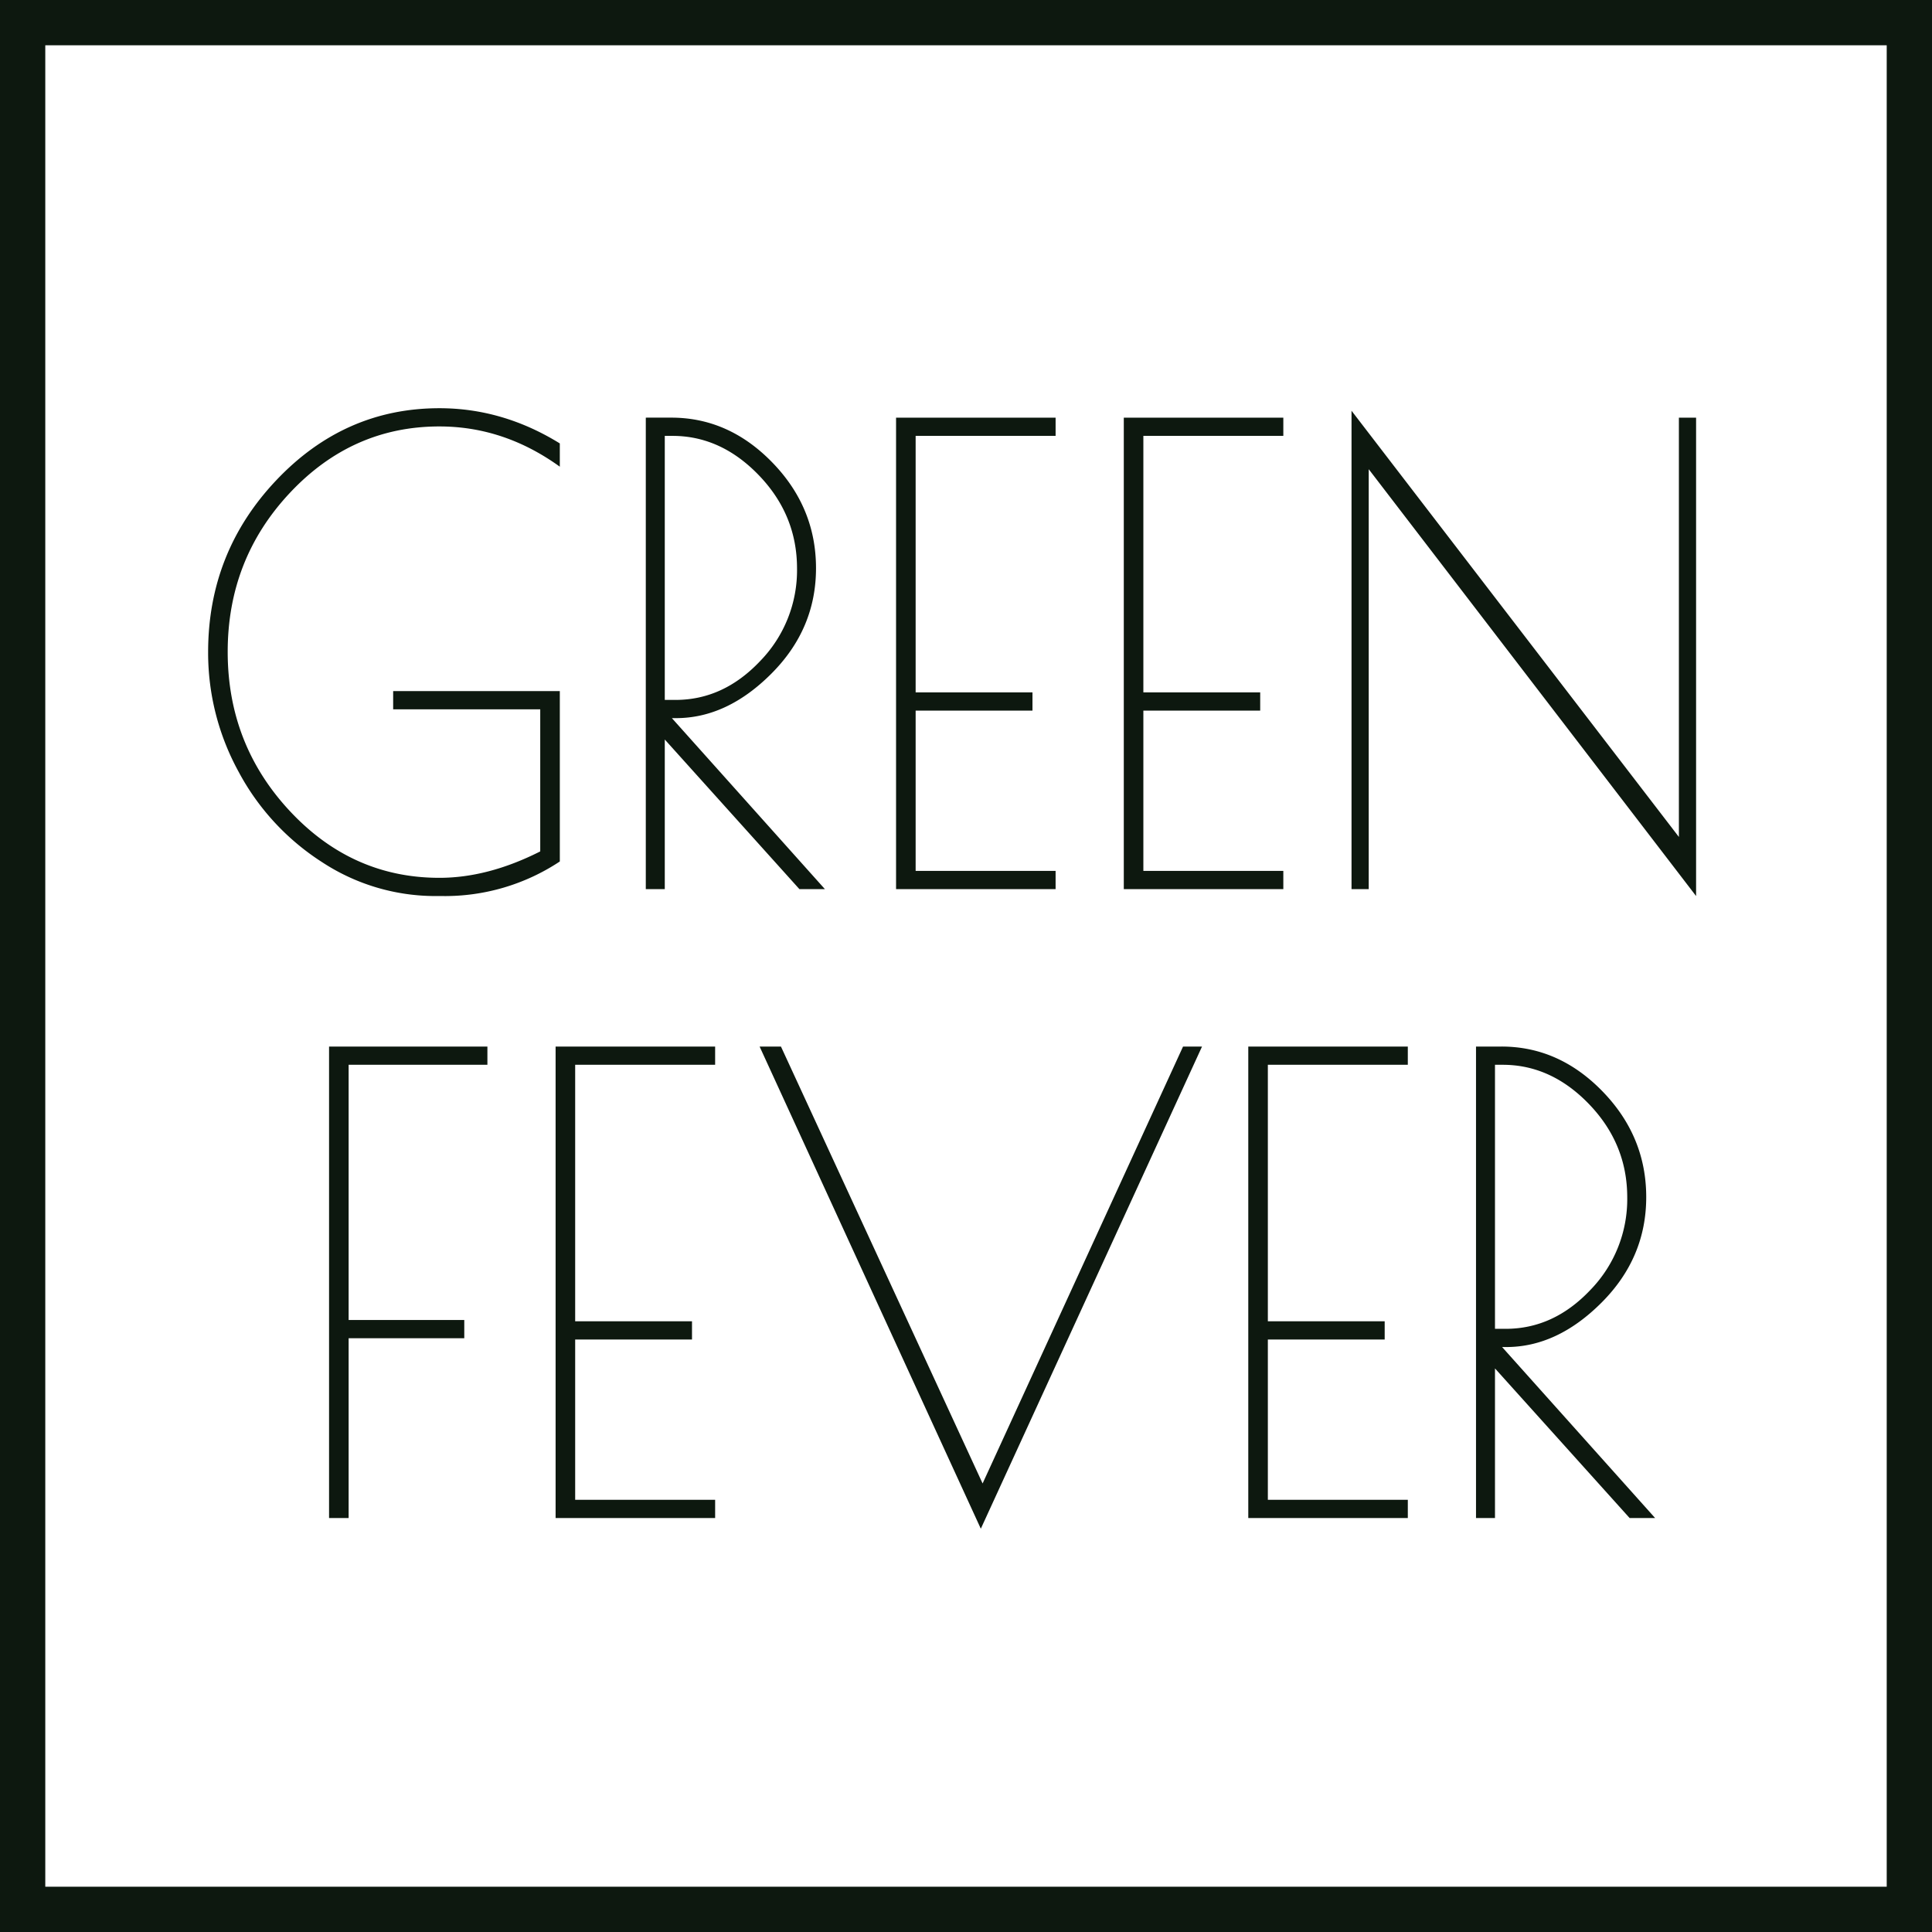 <svg id="BLACK" xmlns="http://www.w3.org/2000/svg" width="768" height="768" viewBox="0 0 768 768">
  <defs>
    <style>
      .cls-1, .cls-2 {
        fill: #0d180f;
      }

      .cls-1 {
        fill-rule: evenodd;
      }
    </style>
  </defs>
  <path id="FEVER" class="cls-1" d="M130.806,603.442h7.78v-71.47h45.971v-7.247H138.586V423.268h55.165v-7.247H130.806V603.442Zm90.054,0h63.417V596.2H228.64V532.472h46.442v-7.247H228.64V423.268h55.637v-7.247H220.86V603.442ZM477.824,416.021H470.28L390.6,589.7,310.442,416.021h-8.487L389.89,607.69Zm18.388,187.421h63.417V596.2H503.992V532.472h46.442v-7.247H503.992V423.268h55.637v-7.247H496.212V603.442Zm90.525,0h7.544V543.967L647.8,603.442h10.138L597.11,535.471h1.65q20.273,0,37.956-17.743T654.4,475.871q0-24.114-17.327-41.983t-40.2-17.867H586.737V603.442Zm7.544-180.174h3.065q19.327,0,34.419,15.743T646.853,476a51.724,51.724,0,0,1-14.616,36.734q-14.62,15.5-33.712,15.494h-4.244V423.268Z"/>
  <path id="GREEN" class="cls-1" d="M214.753,281.972v56.476q-20.748,10.5-40.077,10.5-34.656,0-59.409-26.489T90.513,259.107q0-36.858,24.754-63.224t59.409-26.364q25.694,0,47.857,15.994v-9.247q-22.632-13.992-47.857-13.994-37.722,0-64.831,28.613T82.733,259.232a98.262,98.262,0,0,0,12.141,47.6A96.74,96.74,0,0,0,128,342.7a82.115,82.115,0,0,0,45.264,13.495h2.594a82.631,82.631,0,0,0,46.678-13.744V274.725H156.287v7.247h58.466Zm41.962,71.47h7.544V293.967l53.516,59.475h10.137l-60.824-67.971h1.651q20.273,0,37.955-17.743t17.682-41.857q0-24.114-17.328-41.983t-40.195-17.867H256.715V353.442Zm7.544-180.174h3.065q19.327,0,34.42,15.743T316.832,226a51.725,51.725,0,0,1-14.617,36.734q-14.62,15.5-33.712,15.494h-4.244V173.268ZM356.2,353.442h63.417V346.2H363.981V282.472h46.443v-7.247H363.981V173.268h55.637v-7.247H356.2V353.442Zm90.525,0h63.417V346.2H454.506V282.472h46.443v-7.247H454.506V173.268h55.637v-7.247H446.726V353.442ZM667.386,332.7L537.252,163.272v190.17h6.836V186.512L674.222,356.191V166.021h-6.836V332.7Z"/>
  <rect id="Prostokąt_1" data-name="Prostokąt 1" class="cls-2" x="750" width="18" height="768"/>
  <rect id="Prostokąt_1_kopia" data-name="Prostokąt 1 kopia" class="cls-2" width="18" height="768"/>
  <rect id="Prostokąt_1_kopia_2" data-name="Prostokąt 1 kopia 2" class="cls-2" y="750" width="768" height="18"/>
  <rect id="Prostokąt_1_kopia_3" data-name="Prostokąt 1 kopia 3" class="cls-2" width="768" height="18"/>
</svg>
